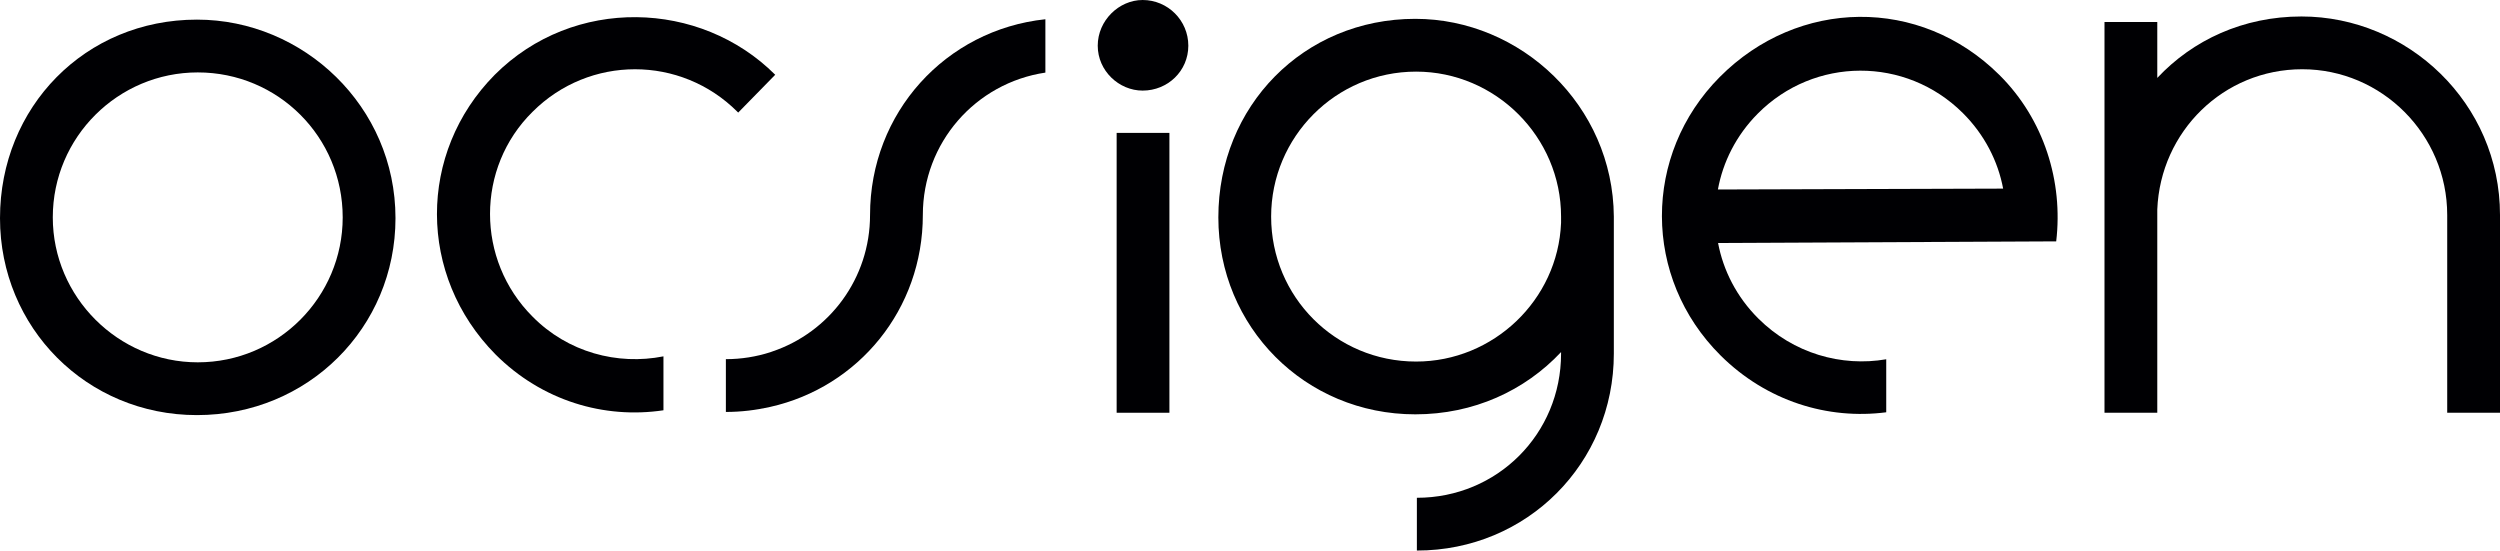 <?xml version="1.0" encoding="UTF-8" standalone="no"?>
<!-- Generator: Adobe Illustrator 15.0.0, SVG Export Plug-In . SVG Version: 6.00 Build 0) -->

<svg
   xmlns:dc="http://purl.org/dc/elements/1.1/"
   xmlns:cc="http://creativecommons.org/ns#"
   xmlns:rdf="http://www.w3.org/1999/02/22-rdf-syntax-ns#"
   xmlns:svg="http://www.w3.org/2000/svg"
   xmlns="http://www.w3.org/2000/svg"
   xmlns:xlink="http://www.w3.org/1999/xlink"
   xmlns:sodipodi="http://sodipodi.sourceforge.net/DTD/sodipodi-0.dtd"
   xmlns:inkscape="http://www.inkscape.org/namespaces/inkscape"
   version="1.1"
   x="0px"
   y="0px"
   width="258.719"
   height="56.975"
   viewBox="0 0 258.719 56.975"
   enable-background="new 0 0 801 346"
   xml:space="preserve"
   id="svg85114"
   inkscape:version="0.92.2 (5c3e80d, 2017-08-06)"
   sodipodi:docname="ocsigen-black.svg"><defs
     id="defs126033"><linearGradient
       inkscape:collect="always"
       xlink:href="#SVGID_2273_"
       id="linearGradient139473"
       gradientUnits="userSpaceOnUse"
       x1="597.342"
       y1="216.656"
       x2="625.429"
       y2="176.543" /><linearGradient
       inkscape:collect="always"
       xlink:href="#SVGID_2274_"
       id="linearGradient139475"
       gradientUnits="userSpaceOnUse"
       x1="555.153"
       y1="209.391"
       x2="578.647"
       y2="175.838" /><linearGradient
       inkscape:collect="always"
       xlink:href="#SVGID_2275_"
       id="linearGradient139477"
       gradientUnits="userSpaceOnUse"
       x1="508.962"
       y1="218.861"
       x2="536.859"
       y2="179.02" /><linearGradient
       inkscape:collect="always"
       xlink:href="#SVGID_2276_"
       id="linearGradient139479"
       gradientUnits="userSpaceOnUse"
       x1="485.908"
       y1="210.213"
       x2="501.312"
       y2="188.214" /><linearGradient
       inkscape:collect="always"
       xlink:href="#SVGID_2277_"
       id="linearGradient139481"
       gradientUnits="userSpaceOnUse"
       x1="490.312"
       y1="178.995"
       x2="496.927"
       y2="172.38" /><linearGradient
       inkscape:collect="always"
       xlink:href="#SVGID_2278_"
       id="linearGradient139483"
       gradientUnits="userSpaceOnUse"
       x1="452.706"
       y1="215.198"
       x2="482.679"
       y2="172.392" /><linearGradient
       inkscape:collect="always"
       xlink:href="#SVGID_2279_"
       id="linearGradient139485"
       gradientUnits="userSpaceOnUse"
       x1="426.655"
       y1="208.088"
       x2="450.134"
       y2="174.556" /><linearGradient
       inkscape:collect="always"
       xlink:href="#SVGID_2280_"
       id="linearGradient139487"
       gradientUnits="userSpaceOnUse"
       x1="383.978"
       y1="210.299"
       x2="407.469"
       y2="176.751" /></defs><sodipodi:namedview
     pagecolor="#ffffff"
     bordercolor="#666666"
     borderopacity="1"
     objecttolerance="10"
     gridtolerance="10"
     guidetolerance="10"
     inkscape:pageopacity="0"
     inkscape:pageshadow="2"
     inkscape:window-width="3011"
     inkscape:window-height="1295"
     id="namedview126031"
     showgrid="false"
     inkscape:zoom="5.6192687"
     inkscape:cx="172.10038"
     inkscape:cy="8.8677751"
     inkscape:window-x="0"
     inkscape:window-y="19"
     inkscape:window-maximized="0"
     inkscape:current-layer="Ocsigen__x28_bleu_x29_"
     fit-margin-top="0"
     fit-margin-left="0"
     fit-margin-right="0"
     fit-margin-bottom="0"
     inkscape:pagecheckerboard="true"><inkscape:grid
       type="xygrid"
       id="grid4690"
       originx="8.0499998e-06"
       originy="-2.048" /></sodipodi:namedview><g
     id="Texte_2_"
     display="inline"
     style="display:inline"
     transform="translate(-375.32,-170.979)"><g
       id="Ocsigen__x28_bleu_x29_"><linearGradient
         id="SVGID_2265_"
         gradientUnits="userSpaceOnUse"
         x1="668.959"
         y1="182.46"
         x2="420.857"
         y2="231.799"><stop
           offset="0"
           style="stop-color:#00C1F3"
           id="stop122418" /><stop
           offset="0.127"
           style="stop-color:#00BBEF"
           id="stop122420" /><stop
           offset="0.302"
           style="stop-color:#00AFE7"
           id="stop122422" /><stop
           offset="0.505"
           style="stop-color:#009DDA"
           id="stop122424" /><stop
           offset="0.73"
           style="stop-color:#0085C9"
           id="stop122426" /><stop
           offset="0.969"
           style="stop-color:#006AB5"
           id="stop122428" /><stop
           offset="1"
           style="stop-color:#0066B3"
           id="stop122430" /></linearGradient><path
         d="m 613.494,172.684 c -6.035,0 -11.252,2.446 -14.922,6.359 v -5.789 h -5.463 v 40.439 h 5.463 v -21.035 c 0.326,-8.072 6.85,-14.513 15.002,-14.513 8.234,0 15.002,6.767 15.002,15.083 v 20.464 h 5.463 v -20.464 c 0,-11.576 -9.541,-20.544 -20.545,-20.544 z"
         id="path122432"
         inkscape:connector-curvature="0"
         style="fill:#000003;fill-opacity:1" /><linearGradient
         id="SVGID_2266_"
         gradientUnits="userSpaceOnUse"
         x1="667.177"
         y1="173.509"
         x2="419.084"
         y2="222.846"><stop
           offset="0"
           style="stop-color:#00C1F3"
           id="stop122435" /><stop
           offset="0.127"
           style="stop-color:#00BBEF"
           id="stop122437" /><stop
           offset="0.302"
           style="stop-color:#00AFE7"
           id="stop122439" /><stop
           offset="0.505"
           style="stop-color:#009DDA"
           id="stop122441" /><stop
           offset="0.73"
           style="stop-color:#0085C9"
           id="stop122443" /><stop
           offset="0.969"
           style="stop-color:#006AB5"
           id="stop122445" /><stop
           offset="1"
           style="stop-color:#0066B3"
           id="stop122447" /></linearGradient><path
         d="m 553.297,178.944 c -7.99,8.038 -8.008,20.778 0.088,28.826 4.758,4.726 11.094,6.662 17.137,5.875 v -5.486 c -4.648,0.803 -9.607,-0.609 -13.227,-4.207 -2.256,-2.241 -3.646,-5.004 -4.176,-7.827 l 34.992,-0.167 c 0.732,-6.169 -1.248,-12.622 -5.877,-17.219 -8.209,-8.16 -20.834,-7.949 -28.937,0.205 z m -0.195,11.645 c 0.512,-2.827 1.885,-5.598 4.127,-7.853 5.861,-5.899 15.316,-5.928 21.213,-0.066 2.256,2.241 3.65,5.004 4.178,7.828 z"
         id="path122449"
         inkscape:connector-curvature="0"
         style="fill:#000003;fill-opacity:1" /><linearGradient
         id="SVGID_2267_"
         gradientUnits="userSpaceOnUse"
         x1="666.801"
         y1="171.615"
         x2="418.707"
         y2="220.952"><stop
           offset="0"
           style="stop-color:#00C1F3"
           id="stop122452" /><stop
           offset="0.127"
           style="stop-color:#00BBEF"
           id="stop122454" /><stop
           offset="0.302"
           style="stop-color:#00AFE7"
           id="stop122456" /><stop
           offset="0.505"
           style="stop-color:#009DDA"
           id="stop122458" /><stop
           offset="0.73"
           style="stop-color:#0085C9"
           id="stop122460" /><stop
           offset="0.969"
           style="stop-color:#006AB5"
           id="stop122462" /><stop
           offset="1"
           style="stop-color:#0066B3"
           id="stop122464" /></linearGradient><path
         d="m 521.787,172.928 c -11.578,0 -20.383,9.05 -20.383,20.546 0,11.332 8.969,20.383 20.383,20.383 6.033,0 11.332,-2.447 15.084,-6.443 v 0.158 c 0,8.316 -6.605,14.921 -14.922,14.921 v 5.461 c 11.414,0 20.383,-9.049 20.383,-20.382 v -14.18 c -0.08,-11.495 -9.621,-20.464 -20.545,-20.464 z m 15.084,21.117 c -0.326,7.989 -7.014,14.35 -15.004,14.35 -8.314,0 -15,-6.686 -15,-15.002 0,-8.235 6.686,-15.002 15,-15.002 8.236,0 15.004,6.767 15.004,15.002 z"
         id="path122466"
         inkscape:connector-curvature="0"
         style="fill:#000003;fill-opacity:1" /><g
         id="g122468"
         style="fill:#000003;fill-opacity:1"><linearGradient
           id="SVGID_2268_"
           gradientUnits="userSpaceOnUse"
           x1="665.471"
           y1="165.037"
           x2="417.409"
           y2="214.367"><stop
             offset="0"
             style="stop-color:#00C1F3"
             id="stop122471" /><stop
             offset="0.127"
             style="stop-color:#00BBEF"
             id="stop122473" /><stop
             offset="0.302"
             style="stop-color:#00AFE7"
             id="stop122475" /><stop
             offset="0.505"
             style="stop-color:#009DDA"
             id="stop122477" /><stop
             offset="0.73"
             style="stop-color:#0085C9"
             id="stop122479" /><stop
             offset="0.969"
             style="stop-color:#006AB5"
             id="stop122481" /><stop
             offset="1"
             style="stop-color:#0066B3"
             id="stop122483" /></linearGradient><rect
           x="490.879"
           y="184.732"
           width="5.461"
           height="28.961"
           id="rect122485"
           style="fill:#000003;fill-opacity:1" /><linearGradient
           id="SVGID_2269_"
           gradientUnits="userSpaceOnUse"
           x1="660.959"
           y1="142.386"
           x2="412.907"
           y2="191.714"><stop
             offset="0"
             style="stop-color:#00C1F3"
             id="stop122488" /><stop
             offset="0.127"
             style="stop-color:#00BBEF"
             id="stop122490" /><stop
             offset="0.302"
             style="stop-color:#00AFE7"
             id="stop122492" /><stop
             offset="0.505"
             style="stop-color:#009DDA"
             id="stop122494" /><stop
             offset="0.73"
             style="stop-color:#0085C9"
             id="stop122496" /><stop
             offset="0.969"
             style="stop-color:#006AB5"
             id="stop122498" /><stop
             offset="1"
             style="stop-color:#0066B3"
             id="stop122500" /></linearGradient><path
           d="m 493.568,170.979 c -2.445,0 -4.646,2.119 -4.646,4.729 0,2.609 2.201,4.647 4.646,4.647 2.609,0 4.729,-2.039 4.729,-4.647 0,-2.61 -2.119,-4.729 -4.729,-4.729 z"
           id="path122502"
           inkscape:connector-curvature="0"
           style="fill:#000003;fill-opacity:1" /></g><linearGradient
         id="SVGID_2270_"
         gradientUnits="userSpaceOnUse"
         x1="663.372"
         y1="154.389"
         x2="415.282"
         y2="203.725"><stop
           offset="0"
           style="stop-color:#00C1F3"
           id="stop122505" /><stop
           offset="0.127"
           style="stop-color:#00BBEF"
           id="stop122507" /><stop
           offset="0.302"
           style="stop-color:#00AFE7"
           id="stop122509" /><stop
           offset="0.505"
           style="stop-color:#009DDA"
           id="stop122511" /><stop
           offset="0.73"
           style="stop-color:#0085C9"
           id="stop122513" /><stop
           offset="0.969"
           style="stop-color:#006AB5"
           id="stop122515" /><stop
           offset="1"
           style="stop-color:#0066B3"
           id="stop122517" /></linearGradient><path
         d="m 465.359,193.229 c 0,6.565 -4.203,12.132 -10.119,14.126 l -0.205,0.074 c -1.445,0.463 -2.986,0.718 -4.596,0.718 v 5.463 c 1.588,0 3.121,-0.191 4.596,-0.523 9.133,-2.055 15.787,-10.102 15.787,-19.858 0,-7.479 5.453,-13.661 12.682,-14.737 v -5.522 c -10.326,1.095 -18.145,9.679 -18.145,20.259 z"
         id="path122519"
         inkscape:connector-curvature="0"
         style="fill:#000003;fill-opacity:1" /><linearGradient
         id="SVGID_2271_"
         gradientUnits="userSpaceOnUse"
         x1="662.341"
         y1="149.169"
         x2="414.244"
         y2="198.507"><stop
           offset="0"
           style="stop-color:#00C1F3"
           id="stop122522" /><stop
           offset="0.127"
           style="stop-color:#00BBEF"
           id="stop122524" /><stop
           offset="0.302"
           style="stop-color:#00AFE7"
           id="stop122526" /><stop
           offset="0.505"
           style="stop-color:#009DDA"
           id="stop122528" /><stop
           offset="0.73"
           style="stop-color:#0085C9"
           id="stop122530" /><stop
           offset="0.969"
           style="stop-color:#006AB5"
           id="stop122532" /><stop
           offset="1"
           style="stop-color:#0066B3"
           id="stop122534" /></linearGradient><path
         d="m 430.434,203.747 c -5.87,-5.871 -5.87,-15.409 0,-21.198 5.87,-5.87 15.328,-5.87 21.199,0 l 0.08,0.082 3.832,-3.914 c -7.746,-7.745 -20.871,-8.152 -29.024,0 -7.989,8.072 -7.989,20.79 0.081,28.943 4.801,4.801 11.243,6.694 17.377,5.778 v -5.581 c -4.761,0.946 -9.909,-0.423 -13.545,-4.11 z"
         id="path122536"
         inkscape:connector-curvature="0"
         style="fill:#000003;fill-opacity:1" /><linearGradient
         id="SVGID_2272_"
         gradientUnits="userSpaceOnUse"
         x1="660.665"
         y1="140.781"
         x2="412.576"
         y2="190.117"><stop
           offset="0"
           style="stop-color:#00C1F3"
           id="stop122539" /><stop
           offset="0.127"
           style="stop-color:#00BBEF"
           id="stop122541" /><stop
           offset="0.302"
           style="stop-color:#00AFE7"
           id="stop122543" /><stop
           offset="0.505"
           style="stop-color:#009DDA"
           id="stop122545" /><stop
           offset="0.73"
           style="stop-color:#0085C9"
           id="stop122547" /><stop
           offset="0.969"
           style="stop-color:#006AB5"
           id="stop122549" /><stop
           offset="1"
           style="stop-color:#0066B3"
           id="stop122551" /></linearGradient><path
         d="m 395.703,173.01 c -11.577,0 -20.383,9.05 -20.383,20.546 0,11.331 8.968,20.381 20.383,20.381 11.496,0 20.545,-9.05 20.545,-20.381 0,-11.578 -9.539,-20.546 -20.545,-20.546 z m 0.082,35.465 c -8.235,0 -15.002,-6.766 -15.002,-15 0,-8.316 6.767,-15.002 15.002,-15.002 8.315,0 15,6.686 15,15.002 0,8.234 -6.684,15 -15,15 z"
         id="path122553"
         inkscape:connector-curvature="0"
         style="fill:#000003;fill-opacity:1" /><g
         id="Ocsigen__x28_Ombres_haut_droite_x29_"
         display="none"
         style="display:none"><linearGradient
           id="SVGID_2273_"
           gradientUnits="userSpaceOnUse"
           x1="597.342"
           y1="216.656"
           x2="625.429"
           y2="176.543"><stop
             offset="0.626"
             style="stop-color:#FFFFFF"
             id="stop122557" /><stop
             offset="0.8"
             style="stop-color:#FBFBFB"
             id="stop122559" /><stop
             offset="0.863"
             style="stop-color:#F1F1F0"
             id="stop122561" /><stop
             offset="0.908"
             style="stop-color:#E3E3E3"
             id="stop122563" /><stop
             offset="0.944"
             style="stop-color:#D1D2D2"
             id="stop122565" /><stop
             offset="0.975"
             style="stop-color:#BDBEBE"
             id="stop122567" /><stop
             offset="1"
             style="stop-color:#A6A9AA"
             id="stop122569" /></linearGradient><path
           display="inline"
           d="m 613.494,172.684 c -6.035,0 -11.252,2.446 -14.922,6.359 v -5.789 h -5.463 v 40.439 h 5.463 v -21.035 c 0.326,-8.072 6.85,-14.513 15.002,-14.513 8.234,0 15.002,6.767 15.002,15.083 v 20.464 h 5.463 v -20.464 c 0,-11.576 -9.541,-20.544 -20.545,-20.544 z"
           id="path122571"
           inkscape:connector-curvature="0"
           style="display:inline;fill:url(#linearGradient139473)" /><linearGradient
           id="SVGID_2274_"
           gradientUnits="userSpaceOnUse"
           x1="555.153"
           y1="209.391"
           x2="578.647"
           y2="175.838"><stop
             offset="0.626"
             style="stop-color:#FFFFFF"
             id="stop122574" /><stop
             offset="0.8"
             style="stop-color:#FBFBFB"
             id="stop122576" /><stop
             offset="0.863"
             style="stop-color:#F1F1F0"
             id="stop122578" /><stop
             offset="0.908"
             style="stop-color:#E3E3E3"
             id="stop122580" /><stop
             offset="0.944"
             style="stop-color:#D1D2D2"
             id="stop122582" /><stop
             offset="0.975"
             style="stop-color:#BDBEBE"
             id="stop122584" /><stop
             offset="1"
             style="stop-color:#A6A9AA"
             id="stop122586" /></linearGradient><path
           display="inline"
           d="m 553.297,178.944 c -7.99,8.038 -8.008,20.778 0.088,28.826 4.758,4.726 11.094,6.662 17.137,5.875 v -5.486 c -4.648,0.803 -9.607,-0.609 -13.227,-4.207 -2.256,-2.241 -3.646,-5.004 -4.176,-7.827 l 34.992,-0.167 c 0.732,-6.169 -1.248,-12.622 -5.877,-17.219 -8.209,-8.16 -20.834,-7.949 -28.937,0.205 z m -0.195,11.645 c 0.512,-2.827 1.885,-5.598 4.127,-7.853 5.861,-5.899 15.316,-5.928 21.213,-0.066 2.256,2.241 3.65,5.004 4.178,7.828 z"
           id="path122588"
           inkscape:connector-curvature="0"
           style="display:inline;fill:url(#linearGradient139475)" /><linearGradient
           id="SVGID_2275_"
           gradientUnits="userSpaceOnUse"
           x1="508.962"
           y1="218.861"
           x2="536.859"
           y2="179.02"><stop
             offset="0.626"
             style="stop-color:#FFFFFF"
             id="stop122591" /><stop
             offset="0.8"
             style="stop-color:#FBFBFB"
             id="stop122593" /><stop
             offset="0.863"
             style="stop-color:#F1F1F0"
             id="stop122595" /><stop
             offset="0.908"
             style="stop-color:#E3E3E3"
             id="stop122597" /><stop
             offset="0.944"
             style="stop-color:#D1D2D2"
             id="stop122599" /><stop
             offset="0.975"
             style="stop-color:#BDBEBE"
             id="stop122601" /><stop
             offset="1"
             style="stop-color:#A6A9AA"
             id="stop122603" /></linearGradient><path
           display="inline"
           d="m 521.787,172.928 c -11.578,0 -20.383,9.05 -20.383,20.546 0,11.332 8.969,20.383 20.383,20.383 6.033,0 11.332,-2.447 15.084,-6.443 v 0.158 c 0,8.316 -6.605,14.921 -14.922,14.921 v 5.461 c 11.414,0 20.383,-9.049 20.383,-20.382 v -14.18 c -0.08,-11.495 -9.621,-20.464 -20.545,-20.464 z m 15.084,21.117 c -0.326,7.989 -7.014,14.35 -15.004,14.35 -8.314,0 -15,-6.686 -15,-15.002 0,-8.235 6.686,-15.002 15,-15.002 8.236,0 15.004,6.767 15.004,15.002 z"
           id="path122605"
           inkscape:connector-curvature="0"
           style="display:inline;fill:url(#linearGradient139477)" /><g
           display="inline"
           id="g122607"
           style="display:inline"><linearGradient
             id="SVGID_2276_"
             gradientUnits="userSpaceOnUse"
             x1="485.908"
             y1="210.213"
             x2="501.312"
             y2="188.214"><stop
               offset="0.141"
               style="stop-color:#FFFFFF"
               id="stop122610" /><stop
               offset="0.541"
               style="stop-color:#FBFBFB"
               id="stop122612" /><stop
               offset="0.685"
               style="stop-color:#F1F1F0"
               id="stop122614" /><stop
               offset="0.788"
               style="stop-color:#E3E3E3"
               id="stop122616" /><stop
               offset="0.871"
               style="stop-color:#D1D2D2"
               id="stop122618" /><stop
               offset="0.942"
               style="stop-color:#BDBEBE"
               id="stop122620" /><stop
               offset="1"
               style="stop-color:#A6A9AA"
               id="stop122622" /></linearGradient><rect
             x="490.879"
             y="184.732"
             width="5.461"
             height="28.961"
             id="rect122624"
             style="fill:url(#linearGradient139479)" /><linearGradient
             id="SVGID_2277_"
             gradientUnits="userSpaceOnUse"
             x1="490.312"
             y1="178.995"
             x2="496.927"
             y2="172.38"><stop
               offset="0.215"
               style="stop-color:#FFFFFF"
               id="stop122627" /><stop
               offset="0.581"
               style="stop-color:#FBFBFB"
               id="stop122629" /><stop
               offset="0.712"
               style="stop-color:#F1F1F0"
               id="stop122631" /><stop
               offset="0.806"
               style="stop-color:#E3E3E3"
               id="stop122633" /><stop
               offset="0.882"
               style="stop-color:#D1D2D2"
               id="stop122635" /><stop
               offset="0.947"
               style="stop-color:#BDBEBE"
               id="stop122637" /><stop
               offset="1"
               style="stop-color:#A6A9AA"
               id="stop122639" /></linearGradient><path
             d="m 493.568,170.979 c -2.445,0 -4.646,2.119 -4.646,4.729 0,2.609 2.201,4.647 4.646,4.647 2.609,0 4.729,-2.039 4.729,-4.647 0,-2.61 -2.119,-4.729 -4.729,-4.729 z"
             id="path122641"
             inkscape:connector-curvature="0"
             style="fill:url(#linearGradient139481)" /></g><linearGradient
           id="SVGID_2278_"
           gradientUnits="userSpaceOnUse"
           x1="452.706"
           y1="215.198"
           x2="482.679"
           y2="172.392"><stop
             offset="0.258"
             style="stop-color:#FFFFFF"
             id="stop122644" /><stop
             offset="0.604"
             style="stop-color:#FBFBFB"
             id="stop122646" /><stop
             offset="0.728"
             style="stop-color:#F1F1F0"
             id="stop122648" /><stop
             offset="0.817"
             style="stop-color:#E3E3E3"
             id="stop122650" /><stop
             offset="0.889"
             style="stop-color:#D1D2D2"
             id="stop122652" /><stop
             offset="0.95"
             style="stop-color:#BDBEBE"
             id="stop122654" /><stop
             offset="1"
             style="stop-color:#A6A9AA"
             id="stop122656" /></linearGradient><path
           display="inline"
           d="m 465.359,193.229 c 0,6.565 -4.203,12.132 -10.119,14.126 l -0.205,0.074 c -1.445,0.463 -2.986,0.718 -4.596,0.718 v 5.463 c 1.588,0 3.121,-0.191 4.596,-0.523 9.133,-2.055 15.787,-10.102 15.787,-19.858 0,-7.479 5.453,-13.661 12.682,-14.737 v -5.522 c -10.326,1.095 -18.145,9.679 -18.145,20.259 z"
           id="path122658"
           inkscape:connector-curvature="0"
           style="display:inline;fill:url(#linearGradient139483)" /><linearGradient
           id="SVGID_2279_"
           gradientUnits="userSpaceOnUse"
           x1="426.655"
           y1="208.088"
           x2="450.134"
           y2="174.556"><stop
             offset="0.626"
             style="stop-color:#FFFFFF"
             id="stop122661" /><stop
             offset="0.8"
             style="stop-color:#FBFBFB"
             id="stop122663" /><stop
             offset="0.863"
             style="stop-color:#F1F1F0"
             id="stop122665" /><stop
             offset="0.908"
             style="stop-color:#E3E3E3"
             id="stop122667" /><stop
             offset="0.944"
             style="stop-color:#D1D2D2"
             id="stop122669" /><stop
             offset="0.975"
             style="stop-color:#BDBEBE"
             id="stop122671" /><stop
             offset="1"
             style="stop-color:#A6A9AA"
             id="stop122673" /></linearGradient><path
           display="inline"
           d="m 430.434,203.747 c -5.87,-5.871 -5.87,-15.409 0,-21.198 5.87,-5.87 15.328,-5.87 21.199,0 l 0.08,0.082 3.832,-3.914 c -7.746,-7.745 -20.871,-8.152 -29.024,0 -7.989,8.072 -7.989,20.79 0.081,28.943 4.801,4.801 11.243,6.694 17.377,5.778 v -5.581 c -4.761,0.946 -9.909,-0.423 -13.545,-4.11 z"
           id="path122675"
           inkscape:connector-curvature="0"
           style="display:inline;fill:url(#linearGradient139485)" /><linearGradient
           id="SVGID_2280_"
           gradientUnits="userSpaceOnUse"
           x1="383.978"
           y1="210.299"
           x2="407.469"
           y2="176.751"><stop
             offset="0.626"
             style="stop-color:#FFFFFF"
             id="stop122678" /><stop
             offset="0.8"
             style="stop-color:#FBFBFB"
             id="stop122680" /><stop
             offset="0.863"
             style="stop-color:#F1F1F0"
             id="stop122682" /><stop
             offset="0.908"
             style="stop-color:#E3E3E3"
             id="stop122684" /><stop
             offset="0.944"
             style="stop-color:#D1D2D2"
             id="stop122686" /><stop
             offset="0.975"
             style="stop-color:#BDBEBE"
             id="stop122688" /><stop
             offset="1"
             style="stop-color:#A6A9AA"
             id="stop122690" /></linearGradient><path
           display="inline"
           d="m 395.703,173.01 c -11.577,0 -20.383,9.05 -20.383,20.546 0,11.331 8.968,20.381 20.383,20.381 11.496,0 20.545,-9.05 20.545,-20.381 0,-11.578 -9.539,-20.546 -20.545,-20.546 z m 0.082,35.465 c -8.235,0 -15.002,-6.766 -15.002,-15 0,-8.316 6.767,-15.002 15.002,-15.002 8.315,0 15,6.686 15,15.002 0,8.234 -6.684,15 -15,15 z"
           id="path122692"
           inkscape:connector-curvature="0"
           style="display:inline;fill:url(#linearGradient139487)" /></g><rect
         style="opacity:1;fill:#ffffff;fill-opacity:0;stroke:#00ce96;stroke-width:0;stroke-miterlimit:4;stroke-dasharray:none;stroke-opacity:1"
         id="rect4692"
         width="254.818"
         height="111.994"
         x="374.691"
         y="139.148" /><rect
         style="opacity:1;fill:#ffffff;fill-opacity:0;stroke:#00ce96;stroke-width:0;stroke-miterlimit:4;stroke-dasharray:none;stroke-opacity:1"
         id="rect4694"
         width="144.082"
         height="41.526"
         x="391.93"
         y="138.267" /><rect
         style="opacity:1;fill:#ffffff;fill-opacity:0;stroke:#00ce96;stroke-width:0;stroke-miterlimit:4;stroke-dasharray:none;stroke-opacity:1"
         id="rect4696"
         width="64.554"
         height="23.909"
         x="478.254"
         y="148.334" /></g></g></svg>